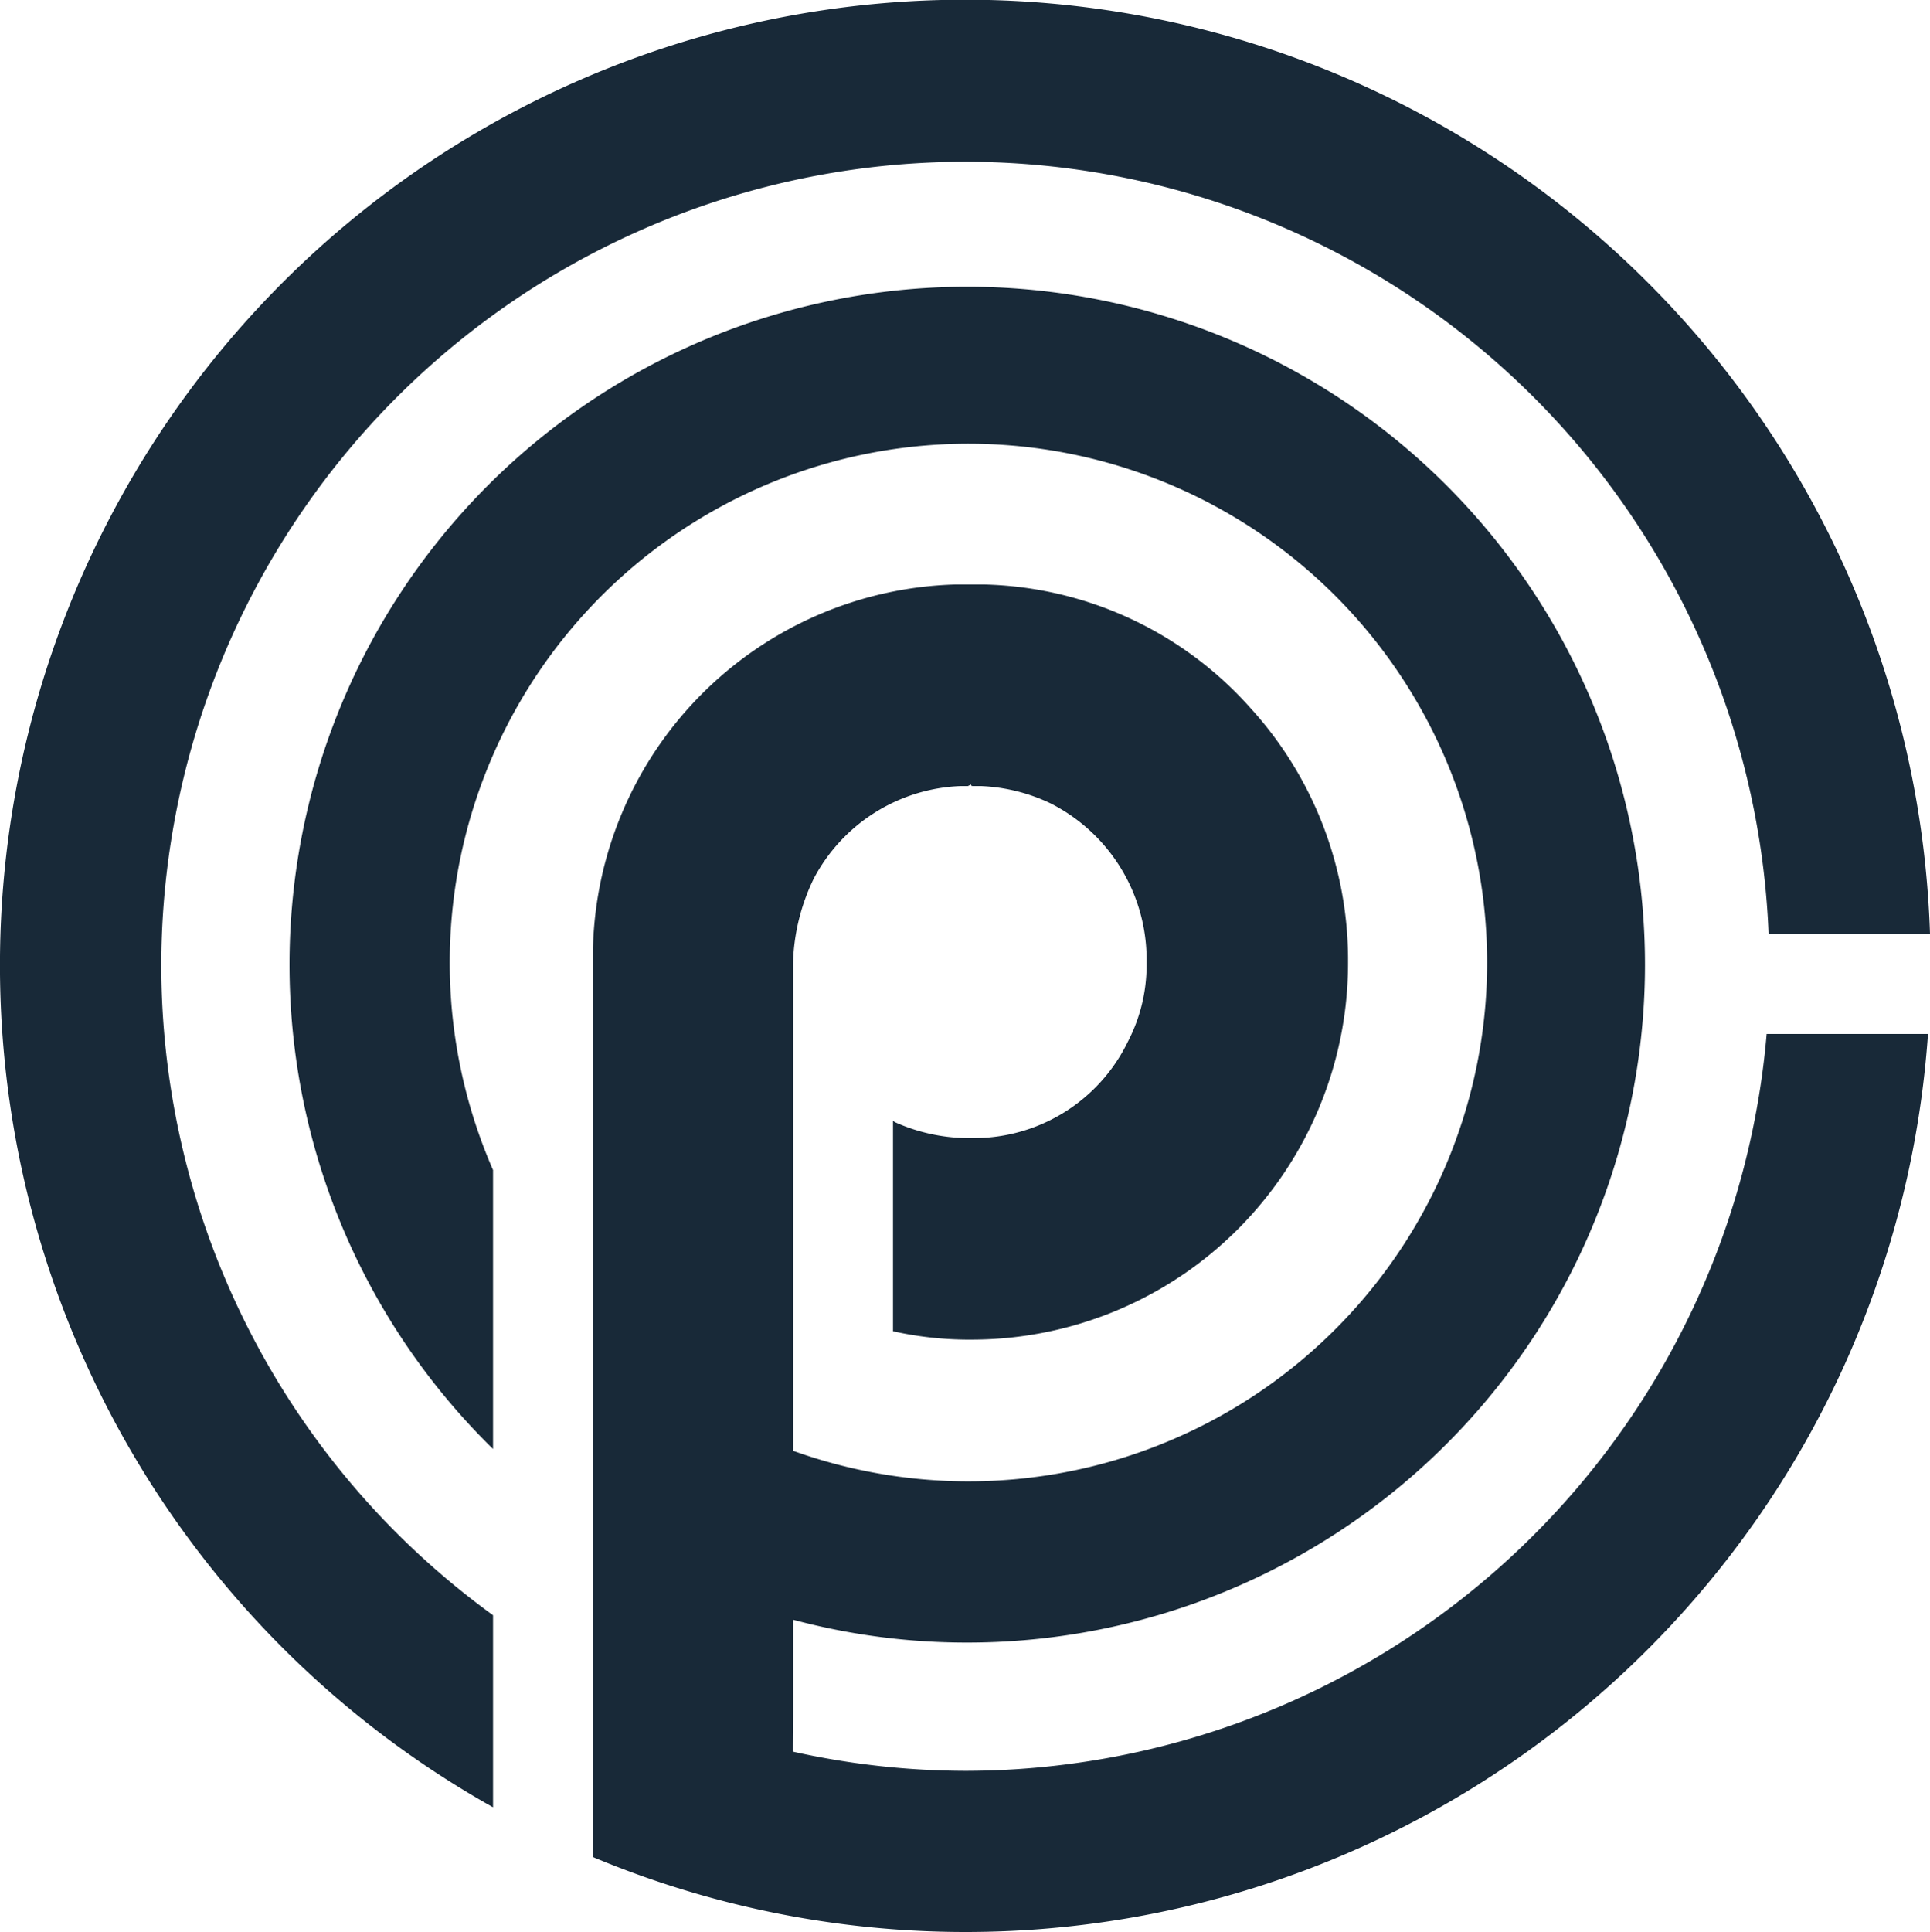 <svg xmlns="http://www.w3.org/2000/svg" width="42.214" height="42.248" viewBox="0 0 42.214 42.248"><g data-name="Group 262" fill="#182938"><path data-name="Path 36" d="M3.528 21.121a17.585 17.585 0 0 1 35.156-.7h3.53a21.113 21.113 0 1 0-31.43 19.1v-4.2a17.566 17.566 0 0 1-7.256-14.2Z"/><path data-name="Path 37" d="M21.124 38.724a17.5 17.5 0 0 1-3.784-.421c0-.458.006-.79.006-.8v-2.084a14.656 14.656 0 0 0 3.778.5 14.824 14.824 0 1 0-10.34-4.233v-6.1a11.345 11.345 0 1 1 6.562 6.139V21.047a4.51 4.51 0 0 1 .449-1.826 3.792 3.792 0 0 1 3.221-2.032h.155l.068-.034c0 .022.011.034.035.034h.172a3.9 3.9 0 0 1 1.533.379 3.83 3.83 0 0 1 2.1 3.376v.173a3.633 3.633 0 0 1-.414 1.67 3.741 3.741 0 0 1-3.359 2.1h-.172a3.962 3.962 0 0 1-1.55-.344l-.052-.032v4.6a7.673 7.673 0 0 0 1.6.183h.138a8.237 8.237 0 0 0 8.215-8.215v-.138a8.18 8.18 0 0 0-2.136-5.46 8.049 8.049 0 0 0-5.839-2.7h-.6a8.163 8.163 0 0 0-7.94 7.94V40.61a21.1 21.1 0 0 0 29.2-18h-3.529a17.609 17.609 0 0 1-17.517 16.114Z"/></g></svg>